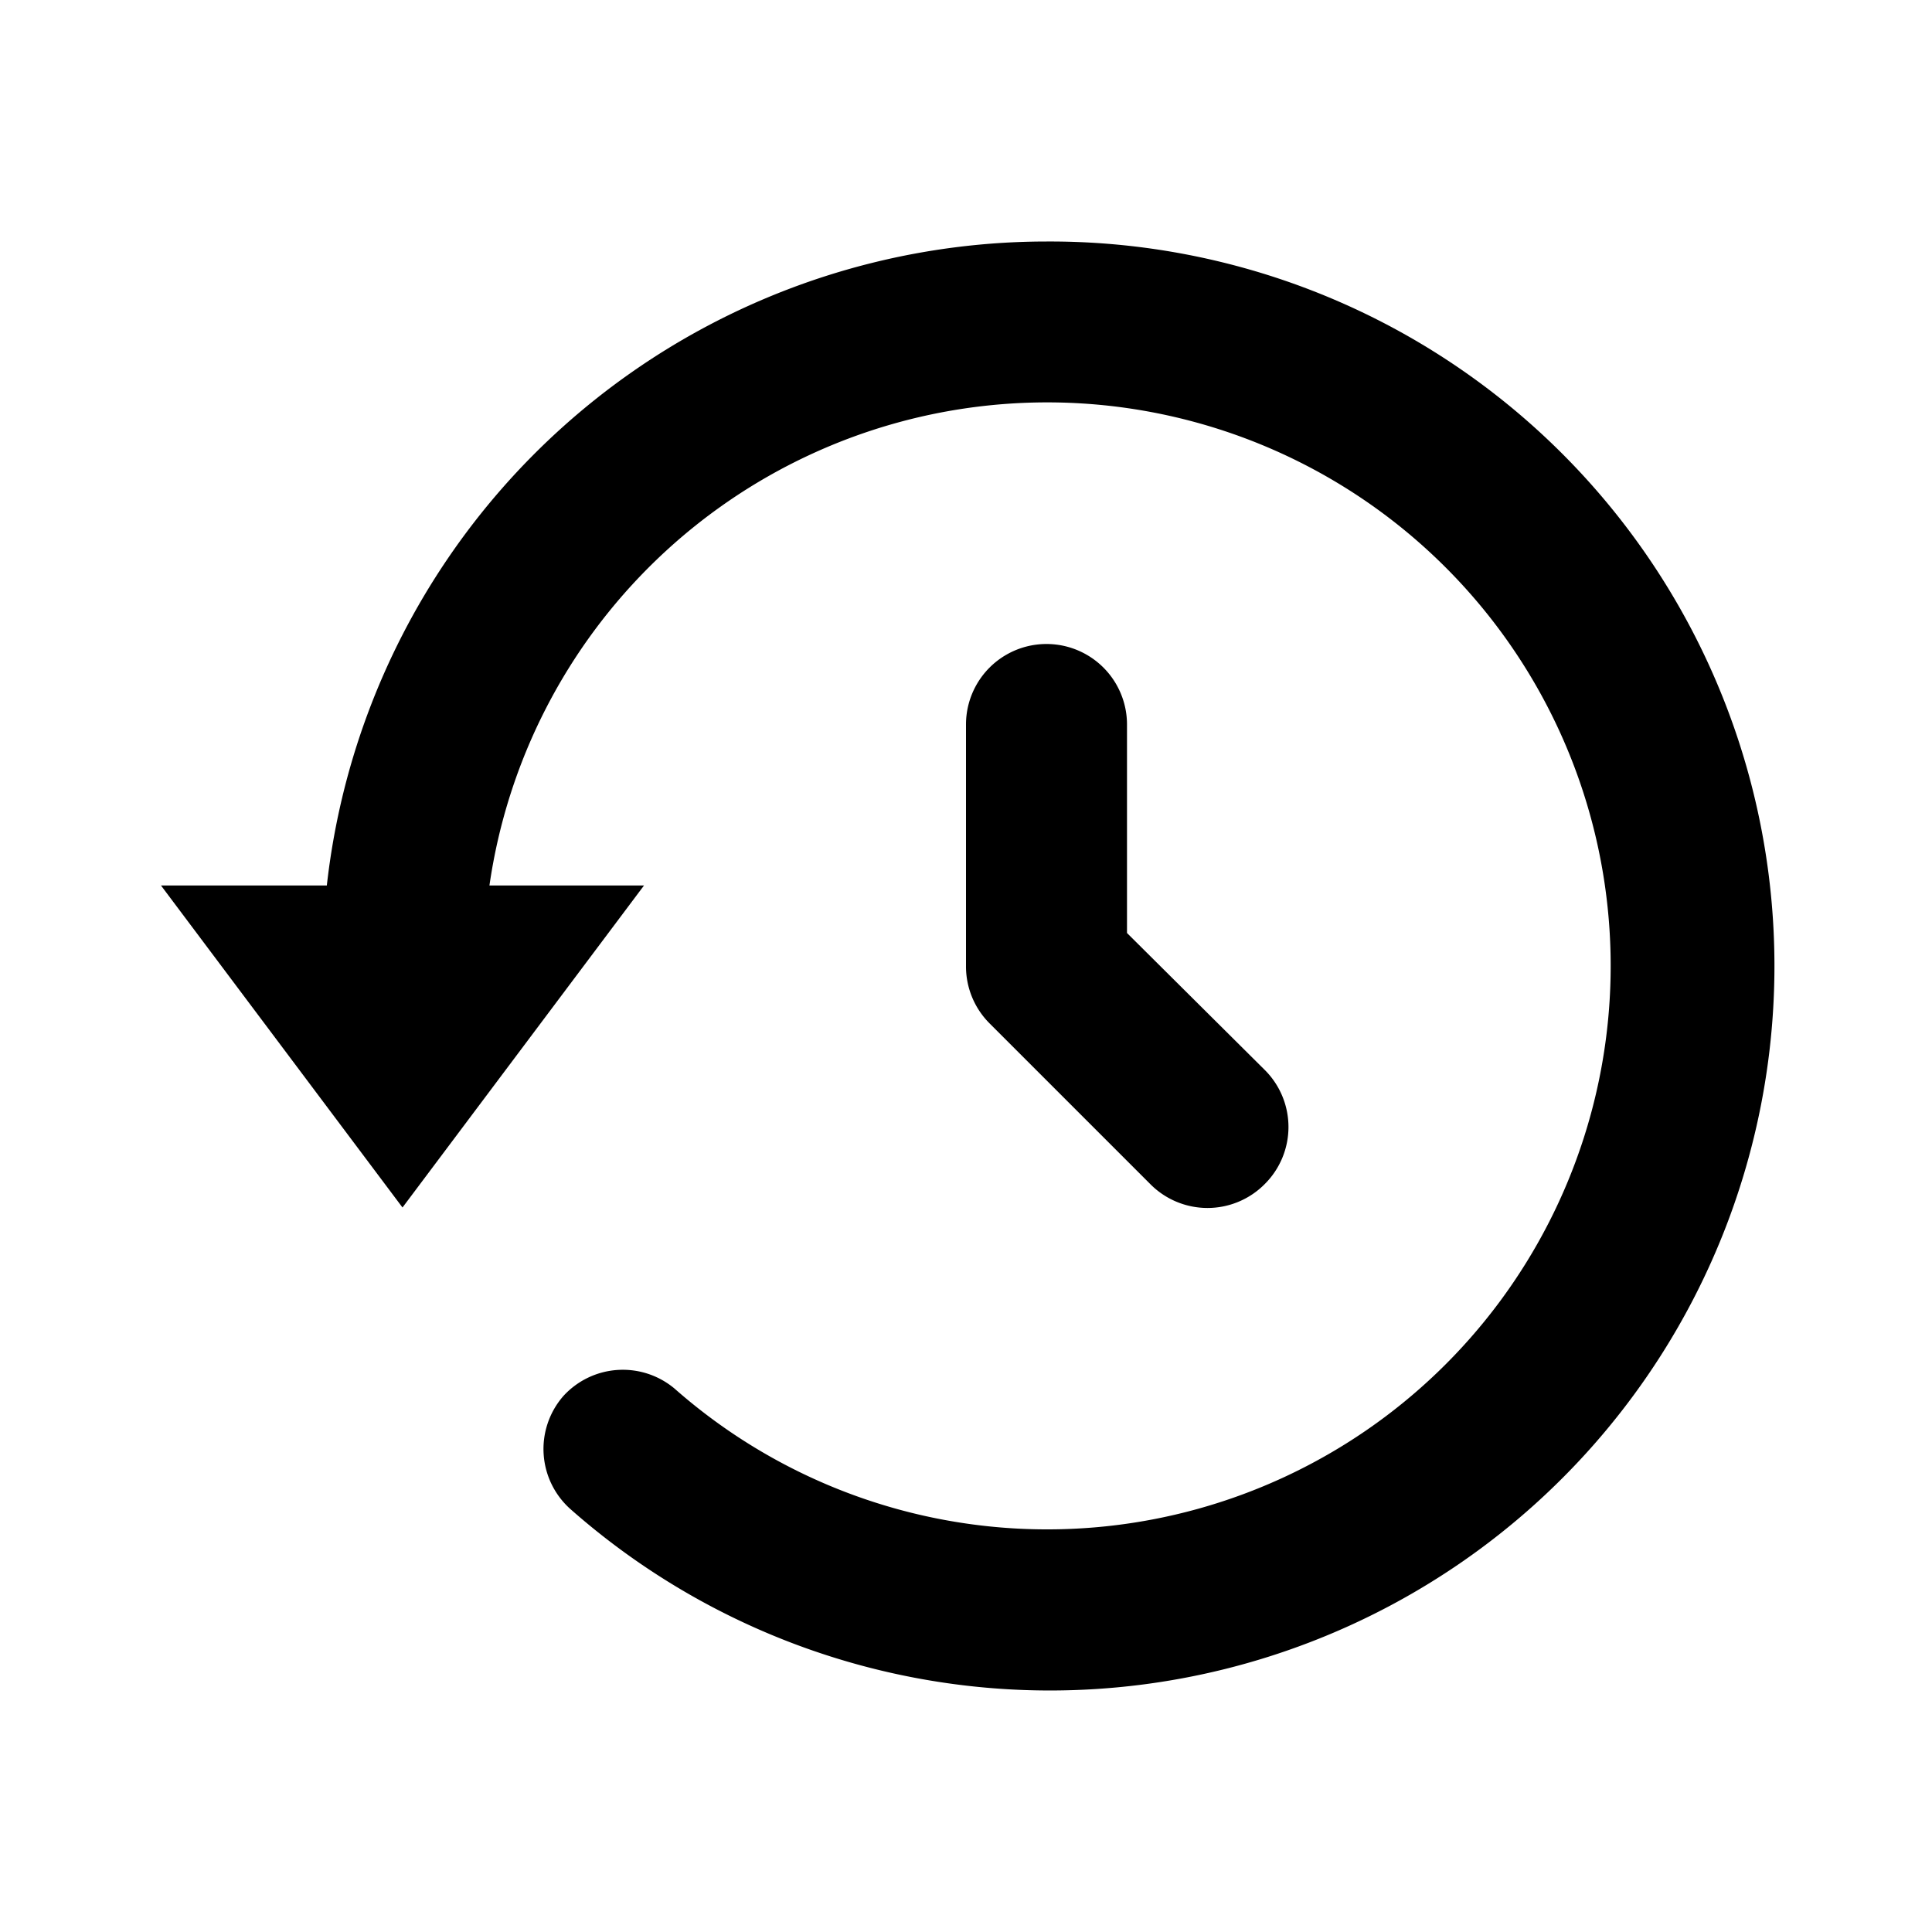 <svg xmlns="http://www.w3.org/2000/svg" width="24" height="24" viewBox="0 0 24 24"><title>ico_history</title><g id="ico_history"><path d="M14,9v2.59l1.71,1.7a1,1,0,0,1,0,1.42,1,1,0,0,1-1.42,0l-2-2A1,1,0,0,1,12,12V9a1,1,0,0,1,2,0ZM13,3a9,9,0,0,0-8.94,8H2l3,4,3-4H6.08a7,7,0,1,1,2.3,6.25A1,1,0,0,0,7,17.34a1,1,0,0,0,.09,1.41A9,9,0,1,0,13,3Z"/></g></svg>